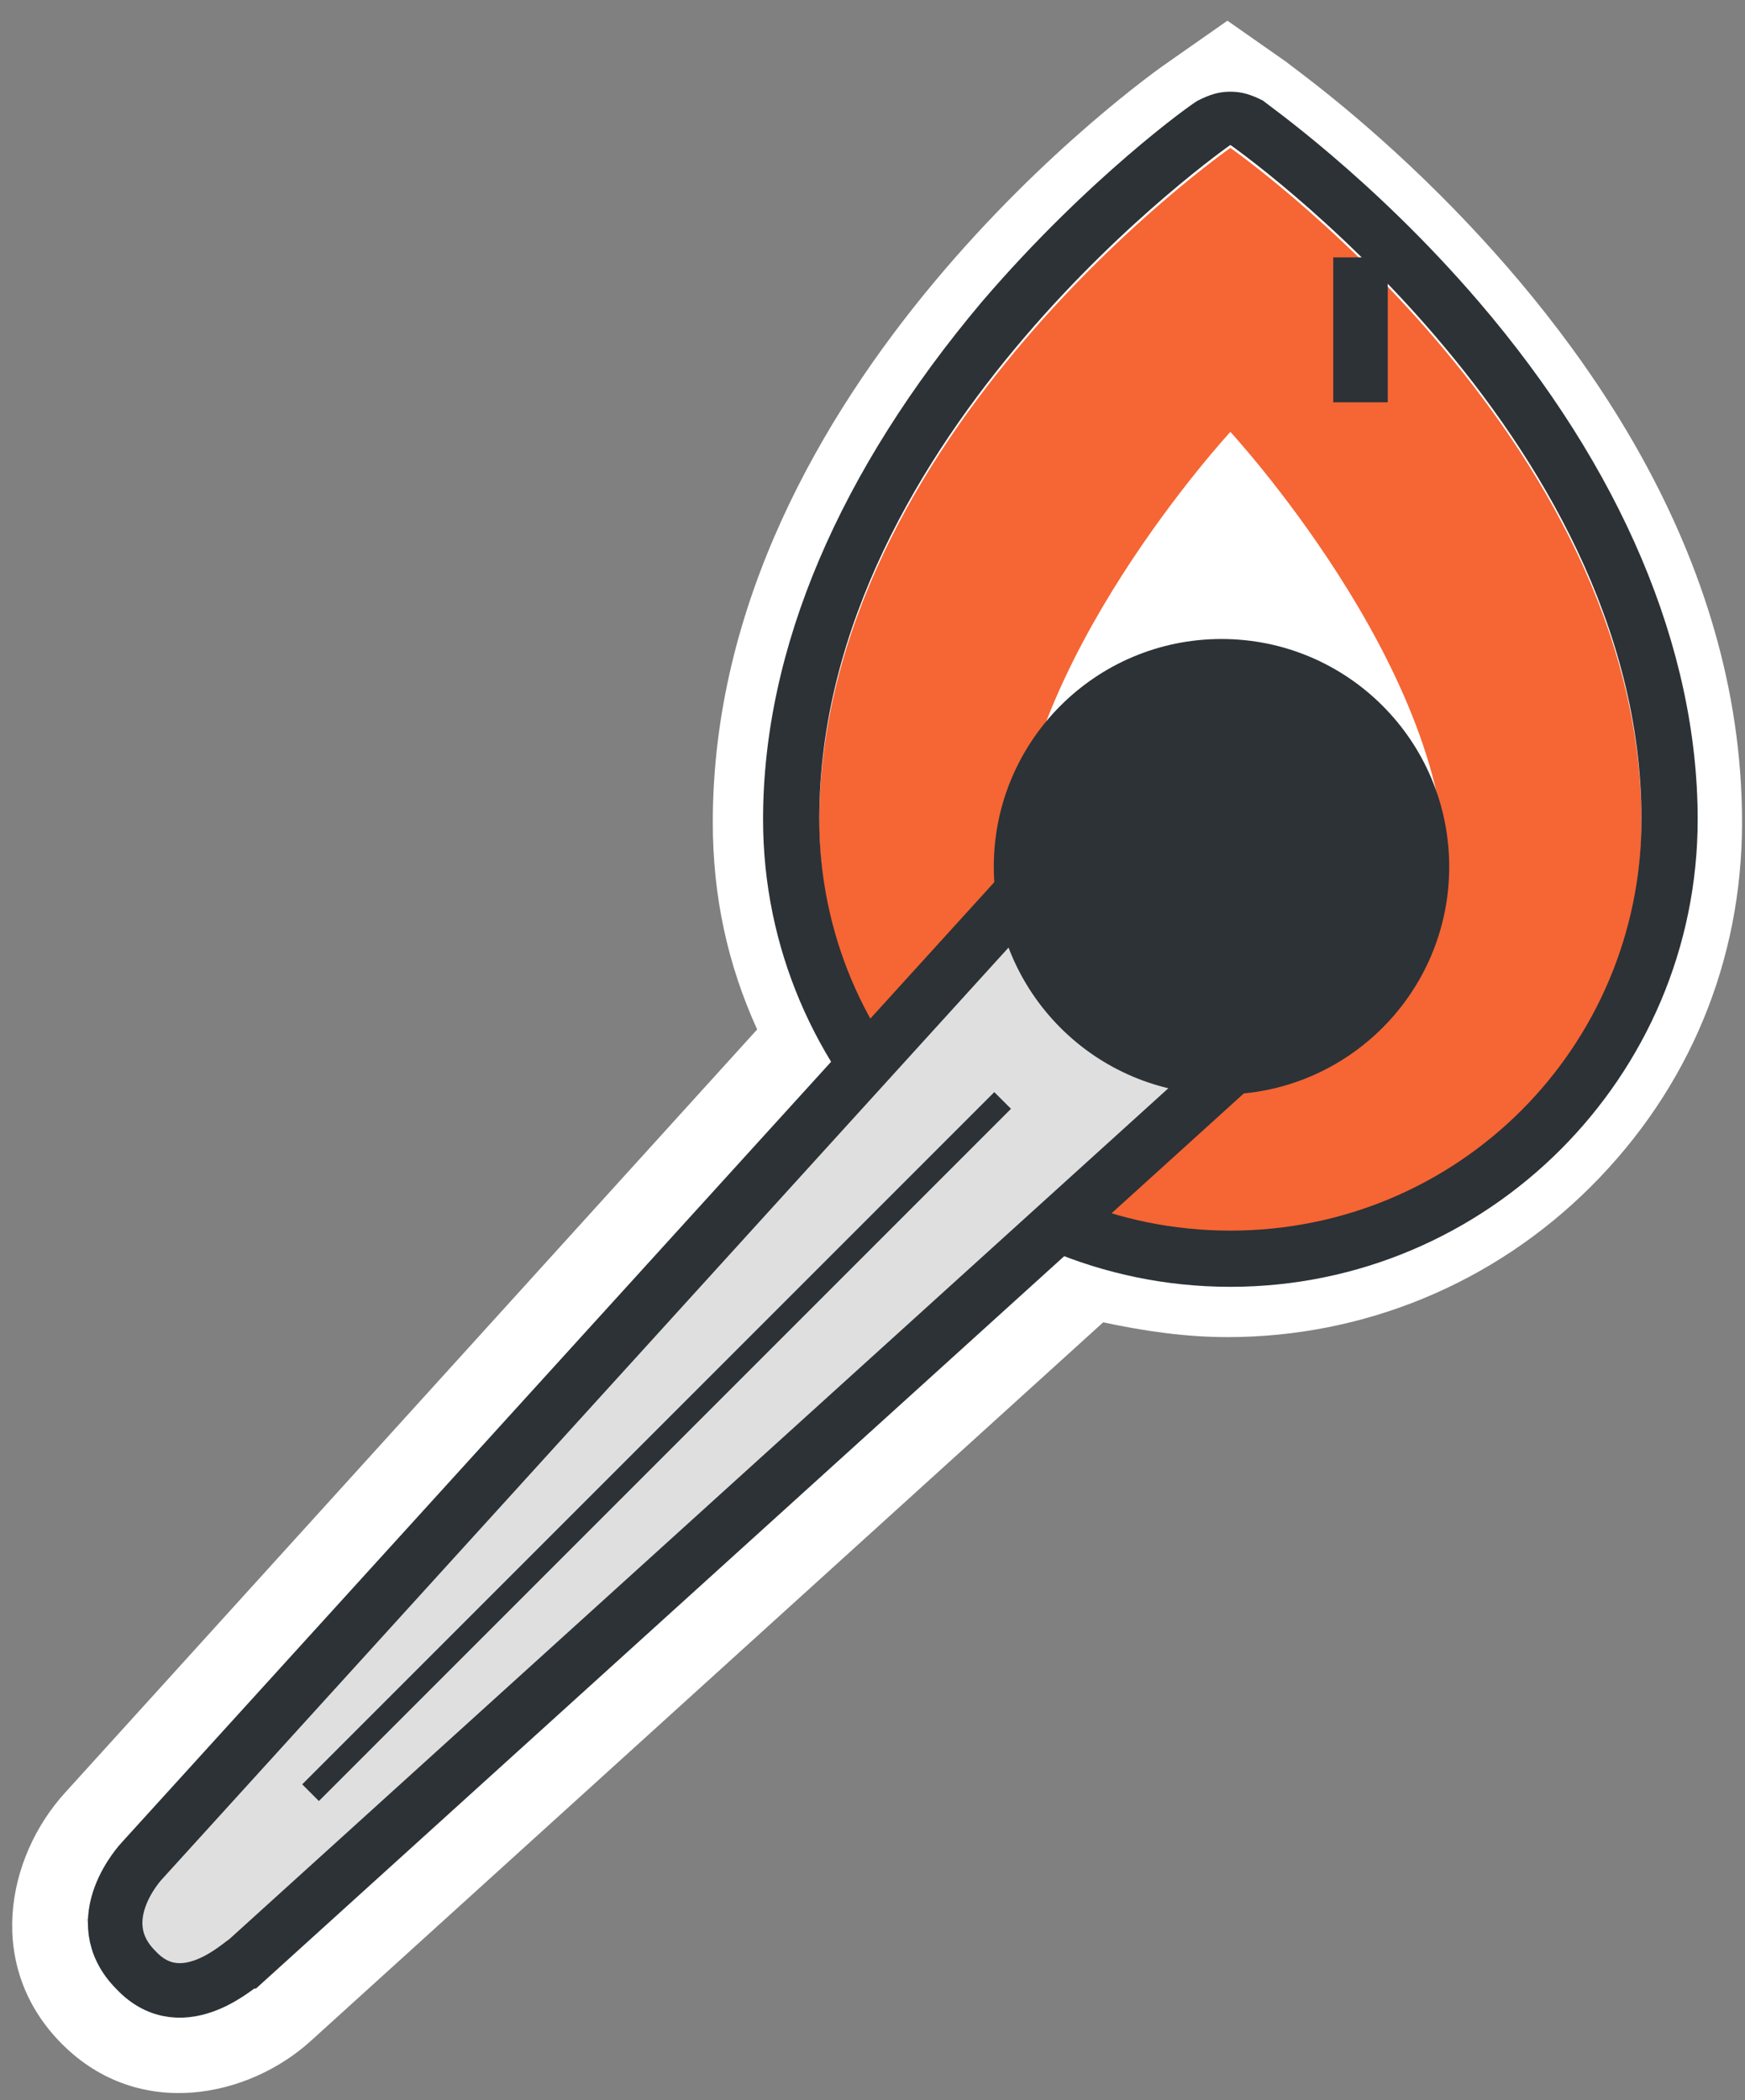 <?xml version="1.0" encoding="UTF-8" standalone="no"?>
<svg width="59px" height="71px" viewBox="0 0 59 71" version="1.1" xmlns="http://www.w3.org/2000/svg" xmlns:xlink="http://www.w3.org/1999/xlink" xmlns:sketch="http://www.bohemiancoding.com/sketch/ns">
    <rect x="0" y="0" width="59" height="71" fill="#808080" stroke="none"/>
    <!-- Generator: Sketch 3.1.1 (8761) - http://www.bohemiancoding.com/sketch -->
    <title>icon-torch</title>
    <desc>Created with Sketch.</desc>
    <defs></defs>
    <g id="Page-1" stroke="none" stroke-width="1" fill="none" fill-rule="evenodd" sketch:type="MSPage">
        <g id="main_top-copy" sketch:type="MSLayerGroup" transform="translate(-472, -1344)">
            <g id="enter_hover" transform="translate(1, 40)" sketch:type="MSShapeGroup">
                <g id="icon-torch" transform="translate(471, 1305)">
                    <path d="M2.1,68.1 C-0.5,65.5 0.2,61.8 2.2,59.6 L25.6,33.8 C24.6,31.6 24.1,29.3 24.1,26.8 C24.1,12 38.9,1.5 39.5,1.1 L41.5,-0.3 L43.5,1.1 C43.6,1.2 45.9,2.8 48.7,5.6 C53.4,10.3 58.9,17.7 58.9,26.8 C58.9,31.5 57.1,35.8 53.8,39.1 C50.5,42.4 46.1,44.2 41.5,44.2 C40.1,44.2 38.7,44 37.3,43.7 L10.5,68 C8.4,69.9 4.7,70.7 2.1,68.1 L2.1,68.1 Z" id="Shape" fill="#FFFFFF"></path>
                    <g id="Group" transform="translate(3, 2)">
                        <path d="M38.6,38.7 C30.9,38.7 24.7,32.5 24.7,24.8 C24.7,11.7 38.6,2 38.6,2 C38.6,2 52.5,11.7 52.5,24.8 C52.5,32.4 46.3,38.7 38.6,38.7 L38.6,38.7 Z" id="Shape" fill="#F66534"></path>
                        <path d="M38.6,1.9 C38.6,1.9 52.5,11.6 52.5,24.7 C52.5,32.4 46.3,38.6 38.6,38.6 C30.9,38.6 24.7,32.4 24.7,24.7 C24.7,11.6 38.6,1.9 38.6,1.9 L38.6,1.9 Z M38.6,0.1 C38.2,0.1 37.9,0.2 37.5,0.4 C37.3,0.5 33.8,3 30.2,7.2 C25.4,12.9 22.8,18.9 22.8,24.7 C22.8,33.4 29.9,40.5 38.6,40.5 C47.3,40.5 54.4,33.4 54.4,24.7 C54.4,18.9 51.8,12.8 47,7.2 C43.4,3 39.8,0.5 39.7,0.4 C39.3,0.2 39,0.1 38.6,0.1 L38.6,0.1 L38.6,0.1 Z" id="Shape" fill="#2C3236"></path>
                        <path d="M38.6,33.8 C42.6,33.8 45.9,30.5 45.9,26.5 C45.9,19.5 38.6,11.6 38.6,11.6 C38.6,11.6 31.3,19.5 31.3,26.5 C31.3,30.5 34.6,33.8 38.6,33.8 L38.6,33.8 Z" id="Shape" fill="#FFFFFF"></path>
                        <path d="M43,5.7 L43,10.6" id="Shape" stroke="#2C3236" stroke-width="1.843"></path>
                        <path d="M3.2,65.2 L-0.1,61.9 L33.5,24.9 L40.1,31.8 L3.2,65.2 Z" id="Shape" fill="#DFDFDF"></path>
                        <path d="M1.6,63.6 C-0.1,61.9 1.8,59.9 1.8,59.9 L33.7,24.8 L40.4,31.5 L5.3,63.3 C5.2,63.3 3.2,65.3 1.6,63.6 L1.6,63.6 Z" id="Shape" stroke="#2C3236" stroke-width="1.843"></path>
                        <circle id="Oval" fill="#2C3236" cx="38.3" cy="26.3" r="7.3"></circle>
                        <circle id="Oval" stroke="#2C3236" stroke-width="0.798" cx="38.3" cy="26.3" r="7.3"></circle>
                        <path d="M7.5,57.6 L30.9,34.2" id="Shape" stroke="#2C3236" stroke-width="0.798"></path>
                    </g>
                </g>
            </g>
        </g>
    </g>
</svg>